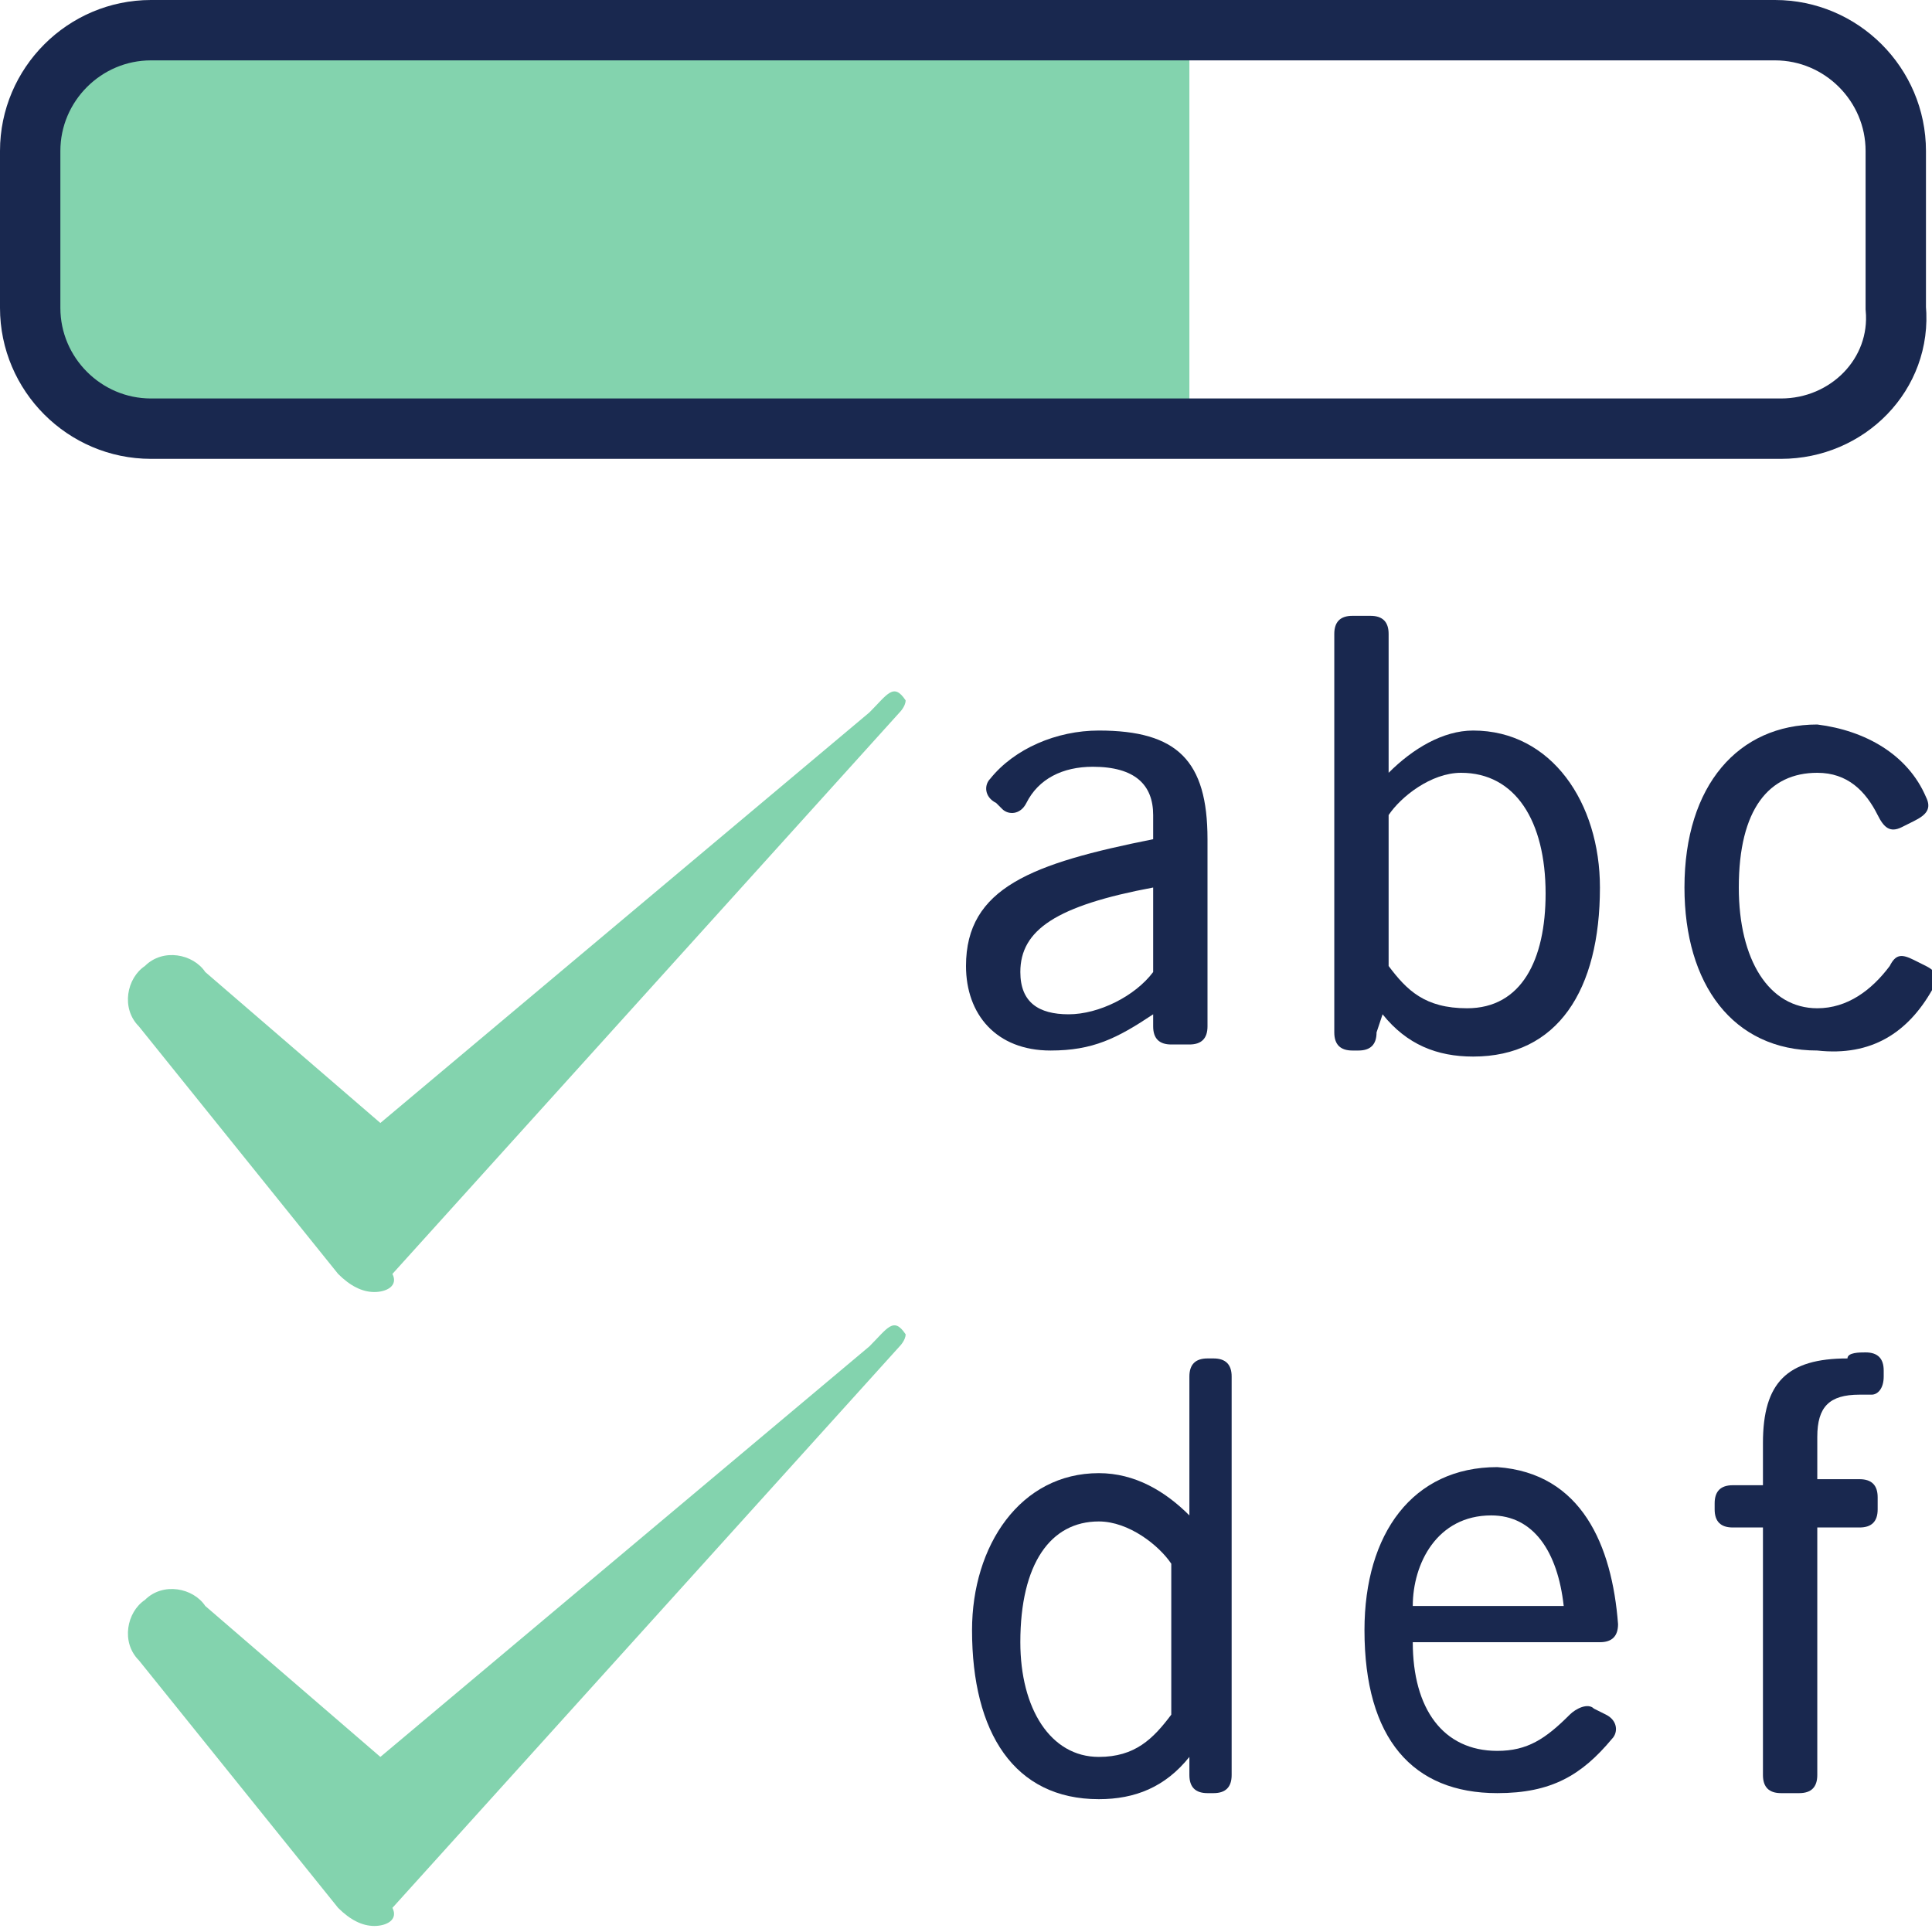 <?xml version="1.0" encoding="utf-8"?>
<!-- Generator: Adobe Illustrator 23.0.1, SVG Export Plug-In . SVG Version: 6.00 Build 0)  -->
<svg version="1.1" id="Layer_1" xmlns="http://www.w3.org/2000/svg" xmlns:xlink="http://www.w3.org/1999/xlink" x="0px" y="0px"
	 viewBox="0 0 32 32" style="enable-background:new 0 0 32 32;" xml:space="preserve">
<style type="text/css">
	.st0{fill:#83D3AE;}
	.st1{fill:#83D3AE;stroke:#19284F;stroke-miterlimit:10;}
	.st2{fill:#FFDC4F;}
	.st3{fill:#973A91;}
	.st4{fill:#19284F;}
	.st5{fill:none;stroke:#19284F;stroke-miterlimit:10;}
	.st6{fill:#FFFFFF;stroke:#19284F;stroke-miterlimit:10;}
	.st7{fill:#19284F;stroke:#19284F;stroke-width:0.5;stroke-miterlimit:10;}
	.st8{fill:none;stroke:#19284F;stroke-width:2;stroke-miterlimit:10;}
	.st9{clip-path:url(#SVGID_2_);fill:#19284F;}
	.st10{fill:#973A91;stroke:#19284F;stroke-miterlimit:10;}
	.st11{fill:none;stroke:#19284F;stroke-linecap:round;stroke-miterlimit:10;}
	.st12{fill:#83D3AE;stroke:#19284F;stroke-linecap:round;stroke-miterlimit:10;}
	.st13{fill:#973A91;stroke:#19284F;stroke-linecap:round;stroke-miterlimit:10;}
	.st14{fill:#FFFFFF;stroke:#19284F;stroke-linecap:round;stroke-miterlimit:10;}
	.st15{fill:none;stroke:#E7443C;stroke-width:4;stroke-miterlimit:10;}
	.st16{fill:none;stroke:#F8BB2D;stroke-width:4;stroke-miterlimit:10;}
	.st17{fill:none;stroke:#3AA757;stroke-width:4;stroke-miterlimit:10;}
	.st18{fill:none;stroke:#19284F;stroke-width:4;stroke-miterlimit:10;}
	.st19{fill:none;stroke:#19284F;stroke-linecap:round;stroke-linejoin:round;stroke-miterlimit:10;}
	.st20{fill:#973A91;stroke:#19284F;stroke-linecap:round;stroke-linejoin:round;stroke-miterlimit:10;}
	.st21{fill:#F3FF00;stroke:#19284F;stroke-linecap:round;stroke-linejoin:round;stroke-miterlimit:10;}
	.st22{fill:#FFFFFF;}
	.st23{fill:#19284F;stroke:#19284F;stroke-miterlimit:10;}
	.st24{fill:none;stroke:#19284F;stroke-linejoin:round;stroke-miterlimit:10;}
</style>
<path class="st0" d="M2.5,0.5c-1.1,0-2,0.9-2,2v2.6c0,1.1,0.9,2,2,2h17.2V0.5H2.5z"/>
<path class="st5" d="M29.5,7.1H2.5c-1.1,0-2-0.9-2-2V2.5c0-1.1,0.9-2,2-2h26.9c1.1,0,2,0.9,2,2v2.6C31.5,6.2,30.6,7.1,29.5,7.1z"/>
<g>
	<path class="st0" d="M6.2,21.4C6.2,21.4,6.2,21.4,6.2,21.4c-0.2,0-0.4-0.1-0.6-0.3L2.3,17c-0.3-0.3-0.2-0.8,0.1-1
		c0.3-0.3,0.8-0.2,1,0.1l2.9,2.5l8.1-6.8c0.3-0.3,0.4-0.5,0.6-0.2c0,0.1-0.1,0.2-0.1,0.2l-8.4,9.3C6.6,21.3,6.4,21.4,6.2,21.4z"/>
</g>
<g>
	<path class="st0" d="M6.2,31.9C6.2,31.9,6.2,31.9,6.2,31.9c-0.2,0-0.4-0.1-0.6-0.3l-3.3-4.1c-0.3-0.3-0.2-0.8,0.1-1
		c0.3-0.3,0.8-0.2,1,0.1l2.9,2.5l8.1-6.8c0.3-0.3,0.4-0.5,0.6-0.2c0,0.1-0.1,0.2-0.1,0.2l-8.4,9.3C6.6,31.8,6.4,31.9,6.2,31.9z"/>
</g>
<g>
	<path class="st4" d="M20,13.9v3.1c0,0.2-0.1,0.3-0.3,0.3h-0.3c-0.2,0-0.3-0.1-0.3-0.3v-0.2c-0.6,0.4-1,0.6-1.7,0.6
		c-0.9,0-1.4-0.6-1.4-1.4c0-1.3,1.1-1.7,3.1-2.1v-0.4c0-0.5-0.3-0.8-1-0.8c-0.5,0-0.9,0.2-1.1,0.6c-0.1,0.2-0.3,0.2-0.4,0.1
		l-0.1-0.1c-0.2-0.1-0.2-0.3-0.1-0.4c0.4-0.5,1.1-0.8,1.8-0.8C19.5,12.1,20,12.6,20,13.9z M19.1,14.7c-1.6,0.3-2.2,0.7-2.2,1.4
		c0,0.5,0.3,0.7,0.8,0.7c0.5,0,1.1-0.3,1.4-0.7V14.7z"/>
	<path class="st4" d="M22.7,10.2c0.2,0,0.3,0.1,0.3,0.3v2.3c0.4-0.4,0.9-0.7,1.4-0.7c1.3,0,2.1,1.2,2.1,2.6c0,1.7-0.7,2.8-2.1,2.8
		c-0.6,0-1.1-0.2-1.5-0.7l-0.1,0.3c0,0.2-0.1,0.3-0.3,0.3h-0.1c-0.2,0-0.3-0.1-0.3-0.3v-6.6c0-0.2,0.1-0.3,0.3-0.3H22.7z M23,13.5
		V16c0.3,0.4,0.6,0.7,1.3,0.7c0.9,0,1.3-0.8,1.3-1.9c0-1.2-0.5-2-1.4-2C23.7,12.8,23.2,13.2,23,13.5z"/>
	<path class="st4" d="M31.9,13.2c0.1,0.2,0,0.3-0.2,0.4l-0.2,0.1c-0.2,0.1-0.3,0-0.4-0.2c-0.2-0.4-0.5-0.7-1-0.7
		c-0.8,0-1.3,0.6-1.3,1.9c0,1.2,0.5,2,1.3,2c0.5,0,0.9-0.3,1.2-0.7c0.1-0.2,0.2-0.2,0.4-0.1l0.2,0.1c0.2,0.1,0.2,0.2,0.1,0.4
		c-0.4,0.7-1,1.1-1.9,1c-1.4,0-2.2-1.1-2.2-2.7c0-1.7,0.9-2.7,2.2-2.7C30.9,12.1,31.6,12.5,31.9,13.2z"/>
</g>
<g>
	<path class="st4" d="M20.1,22.5c0.2,0,0.3,0.1,0.3,0.3v6.6c0,0.2-0.1,0.3-0.3,0.3H20c-0.2,0-0.3-0.1-0.3-0.3l0-0.3
		c-0.4,0.5-0.9,0.7-1.5,0.7c-1.4,0-2.1-1.1-2.1-2.8c0-1.4,0.8-2.6,2.1-2.6c0.6,0,1.1,0.3,1.5,0.7v-2.3c0-0.2,0.1-0.3,0.3-0.3H20.1z
		 M16.9,27.2c0,1.1,0.5,1.9,1.3,1.9c0.6,0,0.9-0.3,1.2-0.7v-2.5c-0.2-0.3-0.7-0.7-1.2-0.7C17.4,25.2,16.9,25.9,16.9,27.2z"/>
	<path class="st4" d="M26.8,26.9c0,0.2-0.1,0.3-0.3,0.3h-3.1c0,1.1,0.5,1.8,1.4,1.8c0.5,0,0.8-0.2,1.2-0.6c0.1-0.1,0.3-0.2,0.4-0.1
		l0.2,0.1c0.2,0.1,0.2,0.3,0.1,0.4c-0.5,0.6-1,0.9-1.9,0.9c-1.4,0-2.2-0.9-2.2-2.7c0-1.6,0.8-2.7,2.2-2.7
		C26.2,24.4,26.7,25.6,26.8,26.9z M23.4,26.6h2.5c-0.1-0.9-0.5-1.5-1.2-1.5C23.8,25.1,23.4,25.9,23.4,26.6z"/>
	<path class="st4" d="M30.9,22.4c0.2,0,0.3,0.1,0.3,0.3v0.1c0,0.2-0.1,0.3-0.2,0.3c-0.1,0-0.2,0-0.2,0c-0.5,0-0.7,0.2-0.7,0.7v0.7
		h0.7c0.2,0,0.3,0.1,0.3,0.3V25c0,0.2-0.1,0.3-0.3,0.3h-0.7v4.1c0,0.2-0.1,0.3-0.3,0.3h-0.3c-0.2,0-0.3-0.1-0.3-0.3v-4.1h-0.5
		c-0.2,0-0.3-0.1-0.3-0.3v-0.1c0-0.2,0.1-0.3,0.3-0.3h0.5v-0.7c0-1,0.4-1.4,1.4-1.4C30.6,22.4,30.8,22.4,30.9,22.4z"/>
</g>
</svg>
